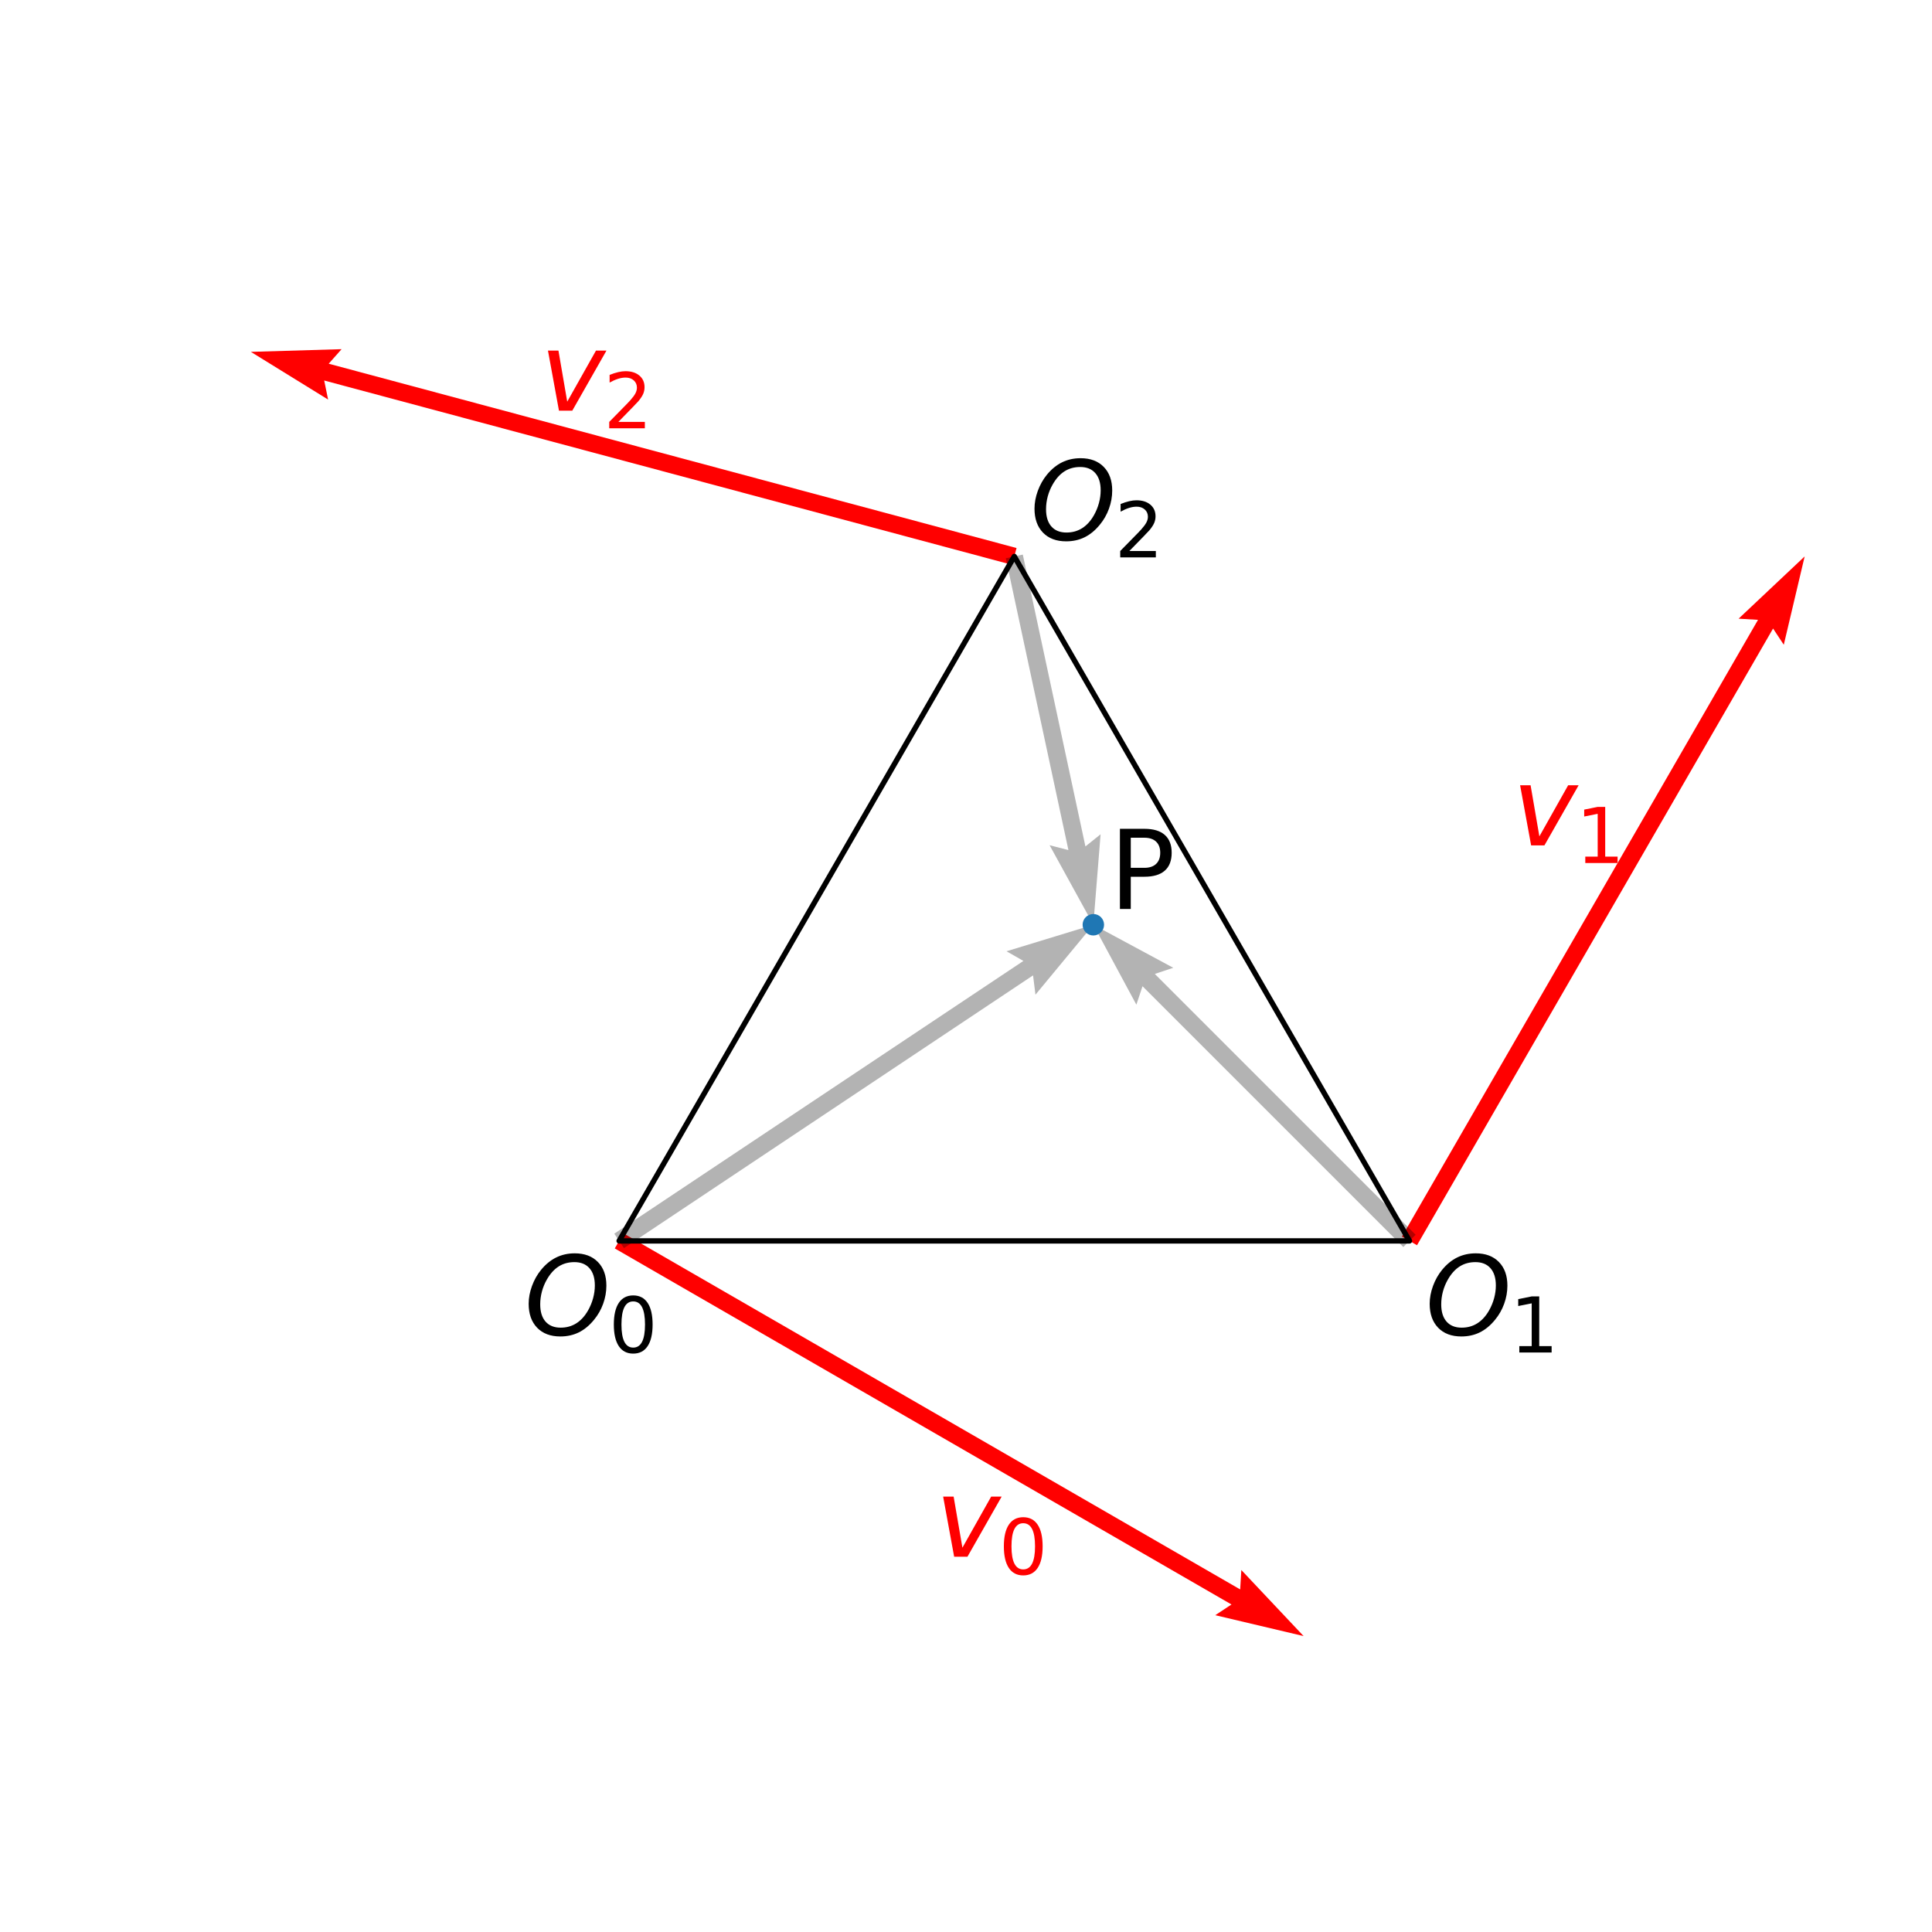 <?xml version="1.0" encoding="utf-8" standalone="no"?>
<!DOCTYPE svg PUBLIC "-//W3C//DTD SVG 1.1//EN"
  "http://www.w3.org/Graphics/SVG/1.1/DTD/svg11.dtd">
<svg xmlns:xlink="http://www.w3.org/1999/xlink" width="360pt" height="360pt" viewBox="0 0 360 360" xmlns="http://www.w3.org/2000/svg" version="1.1">
 <defs>
  <style type="text/css">*{stroke-linejoin: round; stroke-linecap: butt}</style>
 </defs>
 <g id="figure_1">
  <g id="patch_1">
   <path d="M 0 360 
L 360 360 
L 360 0 
L 0 0 
z
" style="fill: #ffffff"/>
  </g>
  <g id="axes_1">
   <g id="Quiver_1">
    <path d="M 116.174 229.82 
L 231.089 296.166 
L 231.306 292.55 
L 242.906 304.859 
L 226.446 300.968 
L 229.469 298.972 
L 114.554 232.626 
L 116.174 229.82 
" style="fill: #ff0000"/>
    <path d="M 261.233 230.413 
L 327.58 115.498 
L 323.964 115.281 
L 336.273 103.681 
L 332.382 120.141 
L 330.386 117.118 
L 264.039 232.033 
L 261.233 230.413 
" style="fill: #ff0000"/>
    <path d="M 188.581 105.246 
L 60.409 70.902 
L 61.136 74.451 
L 46.745 65.564 
L 63.651 65.062 
L 61.248 67.773 
L 189.419 102.116 
L 188.581 105.246 
" style="fill: #ff0000"/>
   </g>
   <g id="Quiver_2">
    <path d="M 114.465 229.875 
L 190.697 179.053 
L 187.552 177.256 
L 203.727 172.314 
L 192.944 185.344 
L 192.495 181.749 
L 116.262 232.571 
L 114.465 229.875 
" style="fill-opacity: 0.3"/>
    <path d="M 261.491 232.368 
L 212.891 183.769 
L 211.746 187.205 
L 203.727 172.314 
L 218.619 180.332 
L 215.182 181.478 
L 263.782 230.077 
L 261.491 232.368 
" style="fill-opacity: 0.3"/>
    <path d="M 190.584 103.341 
L 202.252 157.718 
L 205.08 155.455 
L 203.727 172.314 
L 195.577 157.494 
L 199.084 158.398 
L 187.416 104.021 
L 190.584 103.341 
" style="fill-opacity: 0.3"/>
   </g>
   <g id="patch_2">
    <path d="M 115.364 231.223 
L 262.636 231.223 
L 189 103.681 
L 115.364 231.223 
z
" clip-path="url(#p6ca26aa6ff)" style="fill: none; stroke: #000000; stroke-linejoin: miter"/>
   </g>
   <g id="line2d_1">
    <path d="M 203.727 172.314 
" clip-path="url(#p6ca26aa6ff)" style="fill: none; stroke: #1f77b4; stroke-width: 1.5; stroke-linecap: square"/>
    <defs>
     <path id="m50576f766f" d="M 0 1.5 
C 0.398 1.5 0.779 1.342 1.061 1.061 
C 1.342 0.779 1.5 0.398 1.5 0 
C 1.5 -0.398 1.342 -0.779 1.061 -1.061 
C 0.779 -1.342 0.398 -1.5 0 -1.5 
C -0.398 -1.5 -0.779 -1.342 -1.061 -1.061 
C -1.342 -0.779 -1.5 -0.398 -1.5 0 
C -1.5 0.398 -1.342 0.779 -1.061 1.061 
C -0.779 1.342 -0.398 1.5 0 1.5 
z
" style="stroke: #1f77b4"/>
    </defs>
    <g clip-path="url(#p6ca26aa6ff)">
     <use xlink:href="#m50576f766f" x="203.727" y="172.314" style="fill: #1f77b4; stroke: #1f77b4"/>
    </g>
   </g>
   <g id="text_1">
    <!-- P -->
    <g transform="translate(206.673 169.368) scale(0.2 -0.2)">
     <defs>
      <path id="DejaVuSans-50" d="M 1259 4147 
L 1259 2394 
L 2053 2394 
Q 2494 2394 2734 2622 
Q 2975 2850 2975 3272 
Q 2975 3691 2734 3919 
Q 2494 4147 2053 4147 
L 1259 4147 
z
M 628 4666 
L 2053 4666 
Q 2838 4666 3239 4311 
Q 3641 3956 3641 3272 
Q 3641 2581 3239 2228 
Q 2838 1875 2053 1875 
L 1259 1875 
L 1259 0 
L 628 0 
L 628 4666 
z
" transform="scale(0.016)"/>
     </defs>
     <use xlink:href="#DejaVuSans-50"/>
    </g>
   </g>
   <g id="text_2">
    <!-- $O_0$ -->
    <g transform="translate(97.691 248.896) scale(0.2 -0.2)">
     <defs>
      <path id="DejaVuSans-Oblique-4f" d="M 2919 4238 
Q 2400 4238 2003 3986 
Q 1606 3734 1313 3219 
Q 1125 2891 1026 2522 
Q 928 2153 928 1778 
Q 928 1128 1239 775 
Q 1550 422 2119 422 
Q 2631 422 3032 676 
Q 3434 931 3719 1434 
Q 3909 1772 4009 2142 
Q 4109 2513 4109 2881 
Q 4109 3528 3796 3883 
Q 3484 4238 2919 4238 
z
M 2100 -91 
Q 1241 -91 748 418 
Q 256 928 256 1813 
Q 256 2319 448 2847 
Q 641 3375 978 3788 
Q 1375 4272 1862 4511 
Q 2350 4750 2938 4750 
Q 3794 4750 4287 4245 
Q 4781 3741 4781 2869 
Q 4781 2331 4593 1812 
Q 4406 1294 4056 872 
Q 3656 384 3173 146 
Q 2691 -91 2100 -91 
z
" transform="scale(0.016)"/>
      <path id="DejaVuSans-30" d="M 2034 4250 
Q 1547 4250 1301 3770 
Q 1056 3291 1056 2328 
Q 1056 1369 1301 889 
Q 1547 409 2034 409 
Q 2525 409 2770 889 
Q 3016 1369 3016 2328 
Q 3016 3291 2770 3770 
Q 2525 4250 2034 4250 
z
M 2034 4750 
Q 2819 4750 3233 4129 
Q 3647 3509 3647 2328 
Q 3647 1150 3233 529 
Q 2819 -91 2034 -91 
Q 1250 -91 836 529 
Q 422 1150 422 2328 
Q 422 3509 836 4129 
Q 1250 4750 2034 4750 
z
" transform="scale(0.016)"/>
     </defs>
     <use xlink:href="#DejaVuSans-Oblique-4f" transform="translate(0 0.781)"/>
     <use xlink:href="#DejaVuSans-30" transform="translate(78.711 -15.625) scale(0.7)"/>
    </g>
   </g>
   <g id="text_3">
    <!-- $O_1$ -->
    <g transform="translate(265.582 248.896) scale(0.2 -0.2)">
     <defs>
      <path id="DejaVuSans-31" d="M 794 531 
L 1825 531 
L 1825 4091 
L 703 3866 
L 703 4441 
L 1819 4666 
L 2450 4666 
L 2450 531 
L 3481 531 
L 3481 0 
L 794 0 
L 794 531 
z
" transform="scale(0.016)"/>
     </defs>
     <use xlink:href="#DejaVuSans-Oblique-4f" transform="translate(0 0.781)"/>
     <use xlink:href="#DejaVuSans-31" transform="translate(78.711 -15.625) scale(0.7)"/>
    </g>
   </g>
   <g id="text_4">
    <!-- $O_2$ -->
    <g transform="translate(191.945 100.736) scale(0.2 -0.2)">
     <defs>
      <path id="DejaVuSans-32" d="M 1228 531 
L 3431 531 
L 3431 0 
L 469 0 
L 469 531 
Q 828 903 1448 1529 
Q 2069 2156 2228 2338 
Q 2531 2678 2651 2914 
Q 2772 3150 2772 3378 
Q 2772 3750 2511 3984 
Q 2250 4219 1831 4219 
Q 1534 4219 1204 4116 
Q 875 4013 500 3803 
L 500 4441 
Q 881 4594 1212 4672 
Q 1544 4750 1819 4750 
Q 2544 4750 2975 4387 
Q 3406 4025 3406 3419 
Q 3406 3131 3298 2873 
Q 3191 2616 2906 2266 
Q 2828 2175 2409 1742 
Q 1991 1309 1228 531 
z
" transform="scale(0.016)"/>
     </defs>
     <use xlink:href="#DejaVuSans-Oblique-4f" transform="translate(0 0.781)"/>
     <use xlink:href="#DejaVuSans-32" transform="translate(78.711 -15.625) scale(0.7)"/>
    </g>
   </g>
   <g id="text_5">
    <!-- $v_0$ -->
    <g style="fill: #ff0000" transform="translate(174.273 290.132) scale(0.2 -0.2)">
     <defs>
      <path id="DejaVuSans-Oblique-76" d="M 459 3500 
L 1069 3500 
L 1581 525 
L 3256 3500 
L 3866 3500 
L 1875 0 
L 1100 0 
L 459 3500 
z
" transform="scale(0.016)"/>
     </defs>
     <use xlink:href="#DejaVuSans-Oblique-76" transform="translate(0 0.312)"/>
     <use xlink:href="#DejaVuSans-30" transform="translate(59.18 -16.094) scale(0.7)"/>
    </g>
   </g>
   <g id="text_6">
    <!-- $v_1$ -->
    <g style="fill: #ff0000" transform="translate(281.782 157.587) scale(0.2 -0.2)">
     <use xlink:href="#DejaVuSans-Oblique-76" transform="translate(0 0.312)"/>
     <use xlink:href="#DejaVuSans-31" transform="translate(59.18 -16.094) scale(0.7)"/>
    </g>
   </g>
   <g id="text_7">
    <!-- $v_2$ -->
    <g style="fill: #ff0000" transform="translate(100.636 76.587) scale(0.2 -0.2)">
     <use xlink:href="#DejaVuSans-Oblique-76" transform="translate(0 0.312)"/>
     <use xlink:href="#DejaVuSans-32" transform="translate(59.18 -16.094) scale(0.7)"/>
    </g>
   </g>
  </g>
 </g>
 <defs>
  <clipPath id="p6ca26aa6ff">
   <rect x="108" y="75.6" width="162" height="162"/>
  </clipPath>
 </defs>
</svg>

